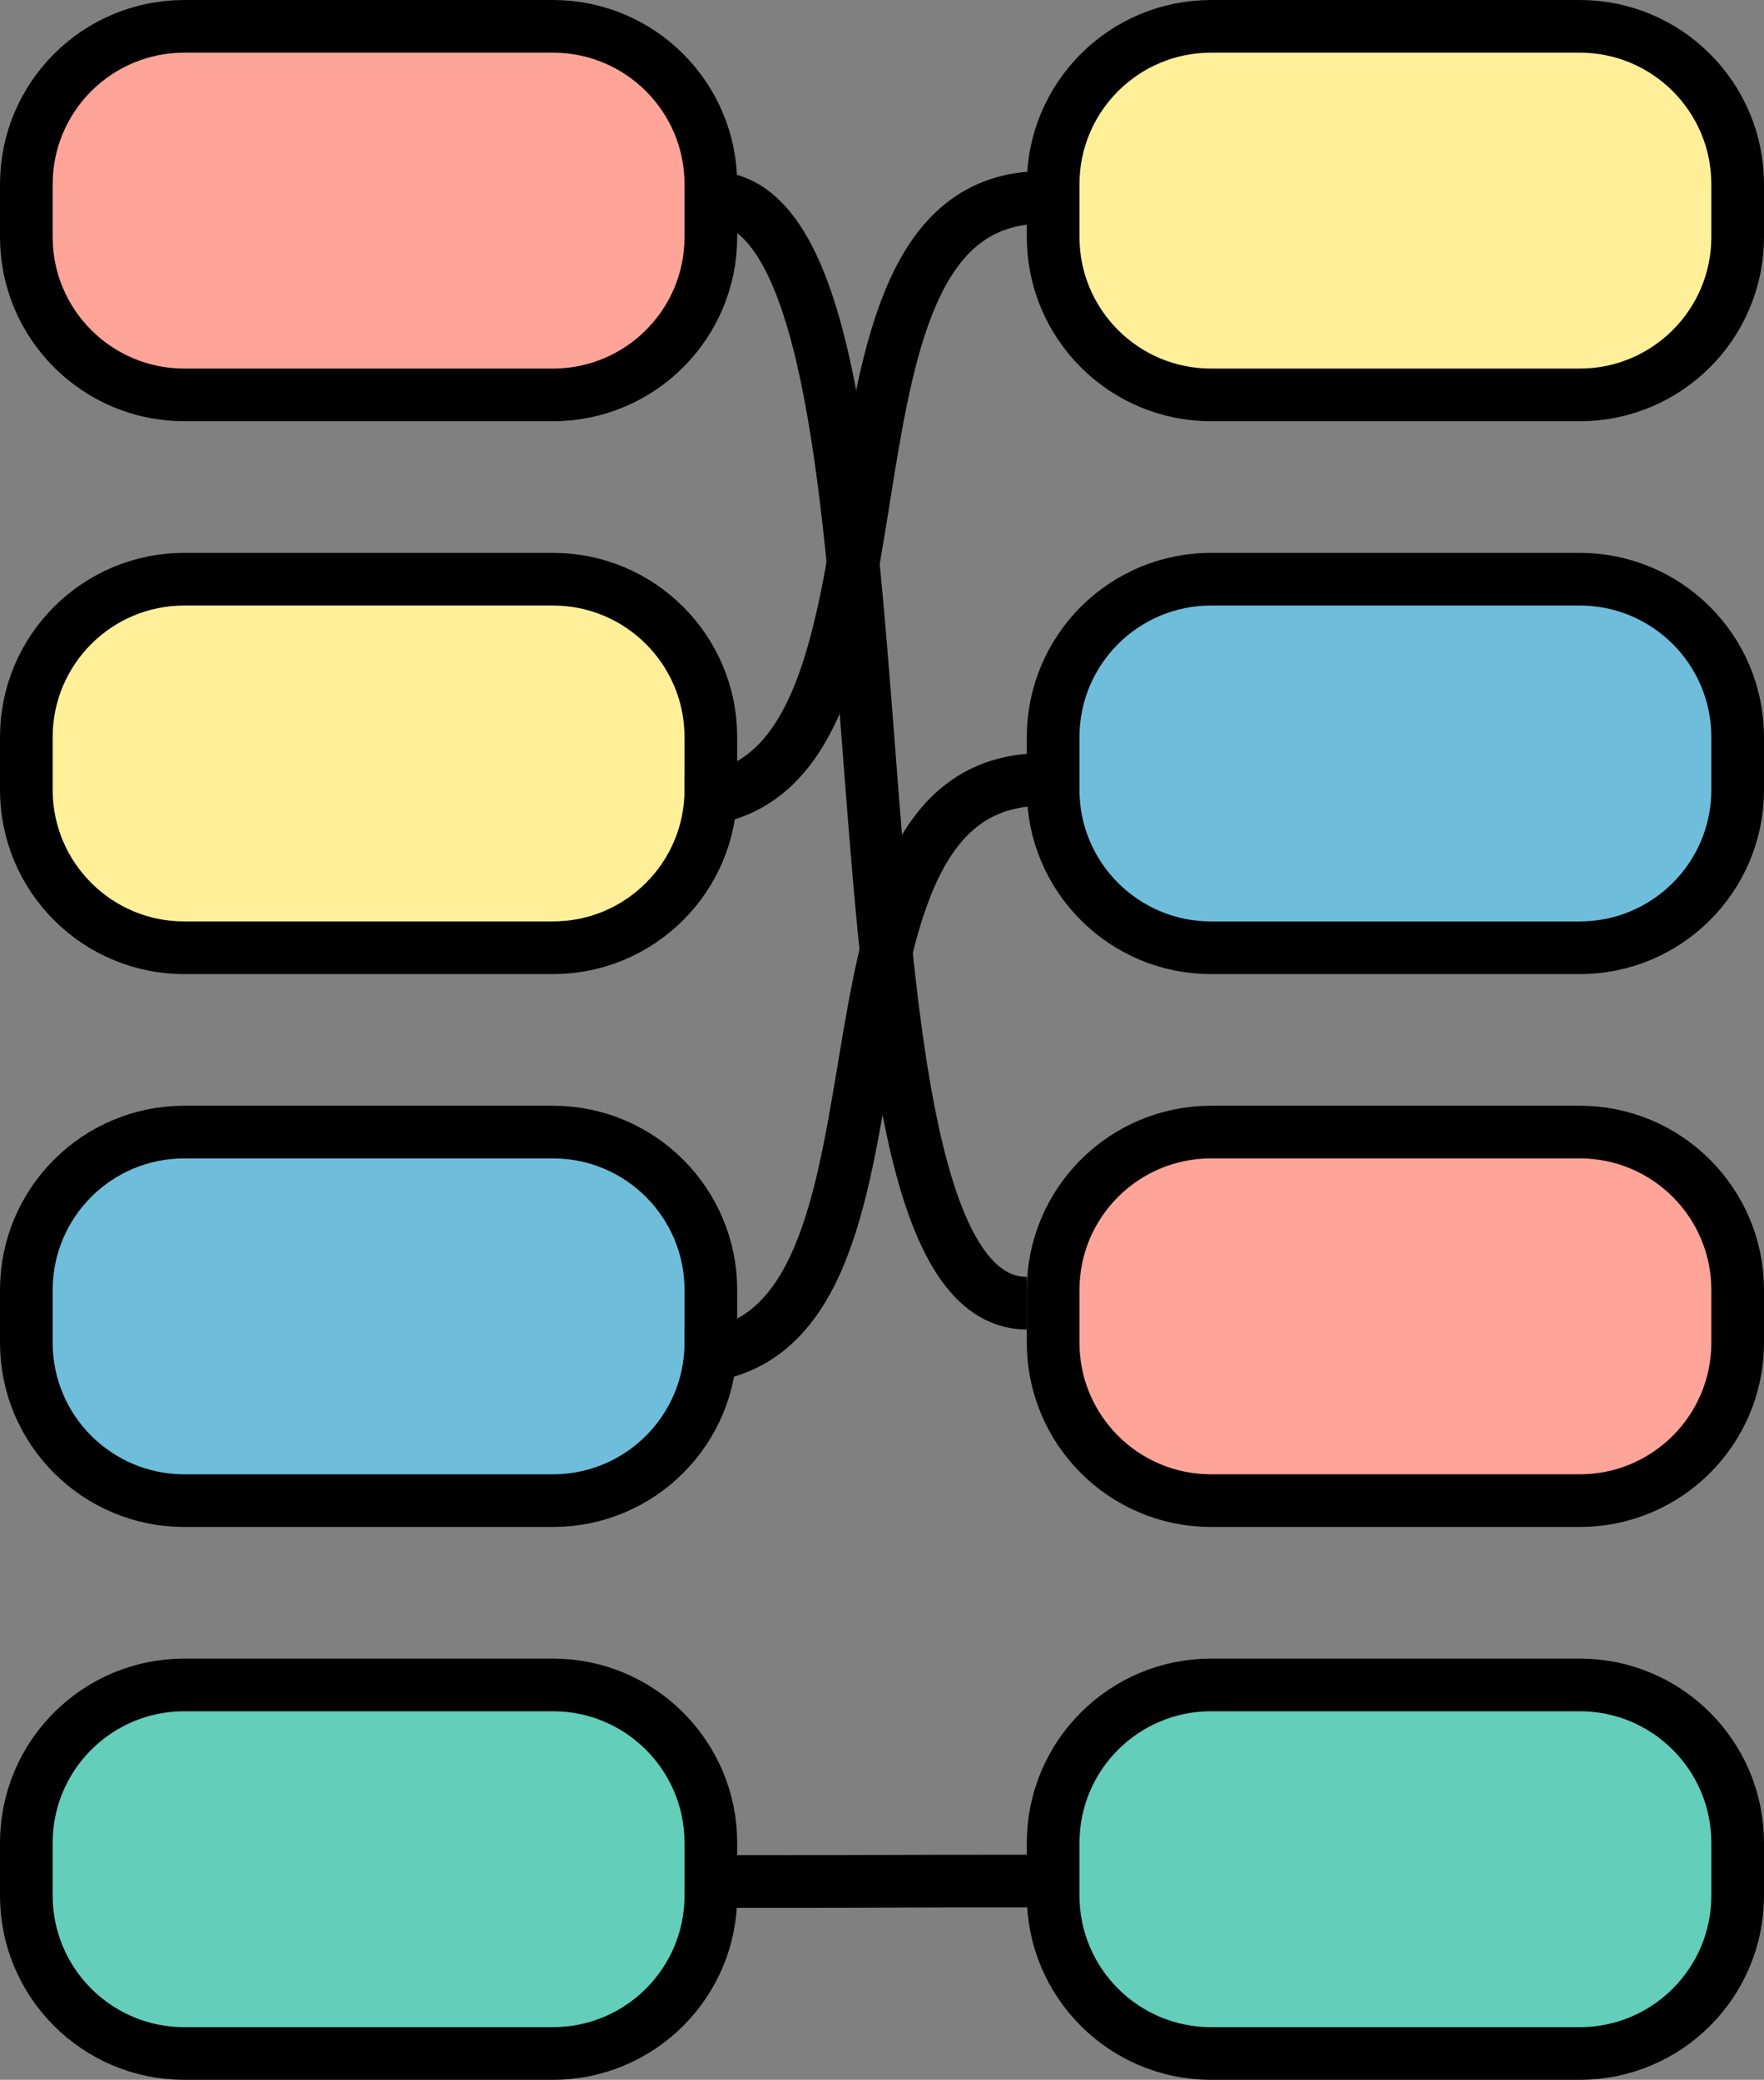<svg width="67" height="79" viewBox="0 0 67 79" fill="none" xmlns="http://www.w3.org/2000/svg">
<rect x="0" y="0" width="67" height="79" fill="#808080" stroke="none"/>
<path d="M40 7C40 3.686 42.686 1 46 1H60C63.314 1 66 3.686 66 7V9C66 12.314 63.314 15 60 15H46C42.686 15 40 12.314 40 9V7Z" fill="#FFEF98" stroke="black" stroke-width="2"/>
<path d="M40 28C40 24.686 42.686 22 46 22H60C63.314 22 66 24.686 66 28V30C66 33.314 63.314 36 60 36H46C42.686 36 40 33.314 40 30V28Z" fill="#6EBDDB" stroke="black" stroke-width="2"/>
<path d="M40 49C40 45.686 42.686 43 46 43H60C63.314 43 66 45.686 66 49V51C66 54.314 63.314 57 60 57H46C42.686 57 40 54.314 40 51V49Z" fill="#FFA498" stroke="black" stroke-width="2"/>
<path d="M40 70C40 66.686 42.686 64 46 64H60C63.314 64 66 66.686 66 70V72C66 75.314 63.314 78 60 78H46C42.686 78 40 75.314 40 72V70Z" fill="#63CEB9" stroke="black" stroke-width="2"/>
<path d="M1 7C1 3.686 3.686 1 7 1H21C24.314 1 27 3.686 27 7V9C27 12.314 24.314 15 21 15H7C3.686 15 1 12.314 1 9V7Z" fill="#FFA498" stroke="black" stroke-width="2"/>
<path d="M1 28C1 24.686 3.686 22 7 22H21C24.314 22 27 24.686 27 28V30C27 33.314 24.314 36 21 36H7C3.686 36 1 33.314 1 30V28Z" fill="#FFEF98" stroke="black" stroke-width="2"/>
<path d="M1 49C1 45.686 3.686 43 7 43H21C24.314 43 27 45.686 27 49V51C27 54.314 24.314 57 21 57H7C3.686 57 1 54.314 1 51V49Z" fill="#6EBDDB" stroke="black" stroke-width="2"/>
<path d="M1 70C1 66.686 3.686 64 7 64H21C24.314 64 27 66.686 27 70V72C27 75.314 24.314 78 21 78H7C3.686 78 1 75.314 1 72V70Z" fill="#63CEB9" stroke="black" stroke-width="2"/>
<path d="M27 7.5C35.775 7.5 30.236 49.5 39 49.5" stroke="black" stroke-width="2"/>
<path d="M26 30.4C35.95 30.4 29.669 7.5 39.606 7.5" stroke="black" stroke-width="2"/>
<path d="M26 51.551C35.95 51.551 29.669 29.609 39.606 29.609" stroke="black" stroke-width="2"/>
<path d="M27 71.467C36.95 71.467 30.669 71.449 40.606 71.449" stroke="black" stroke-width="2"/>
</svg>
